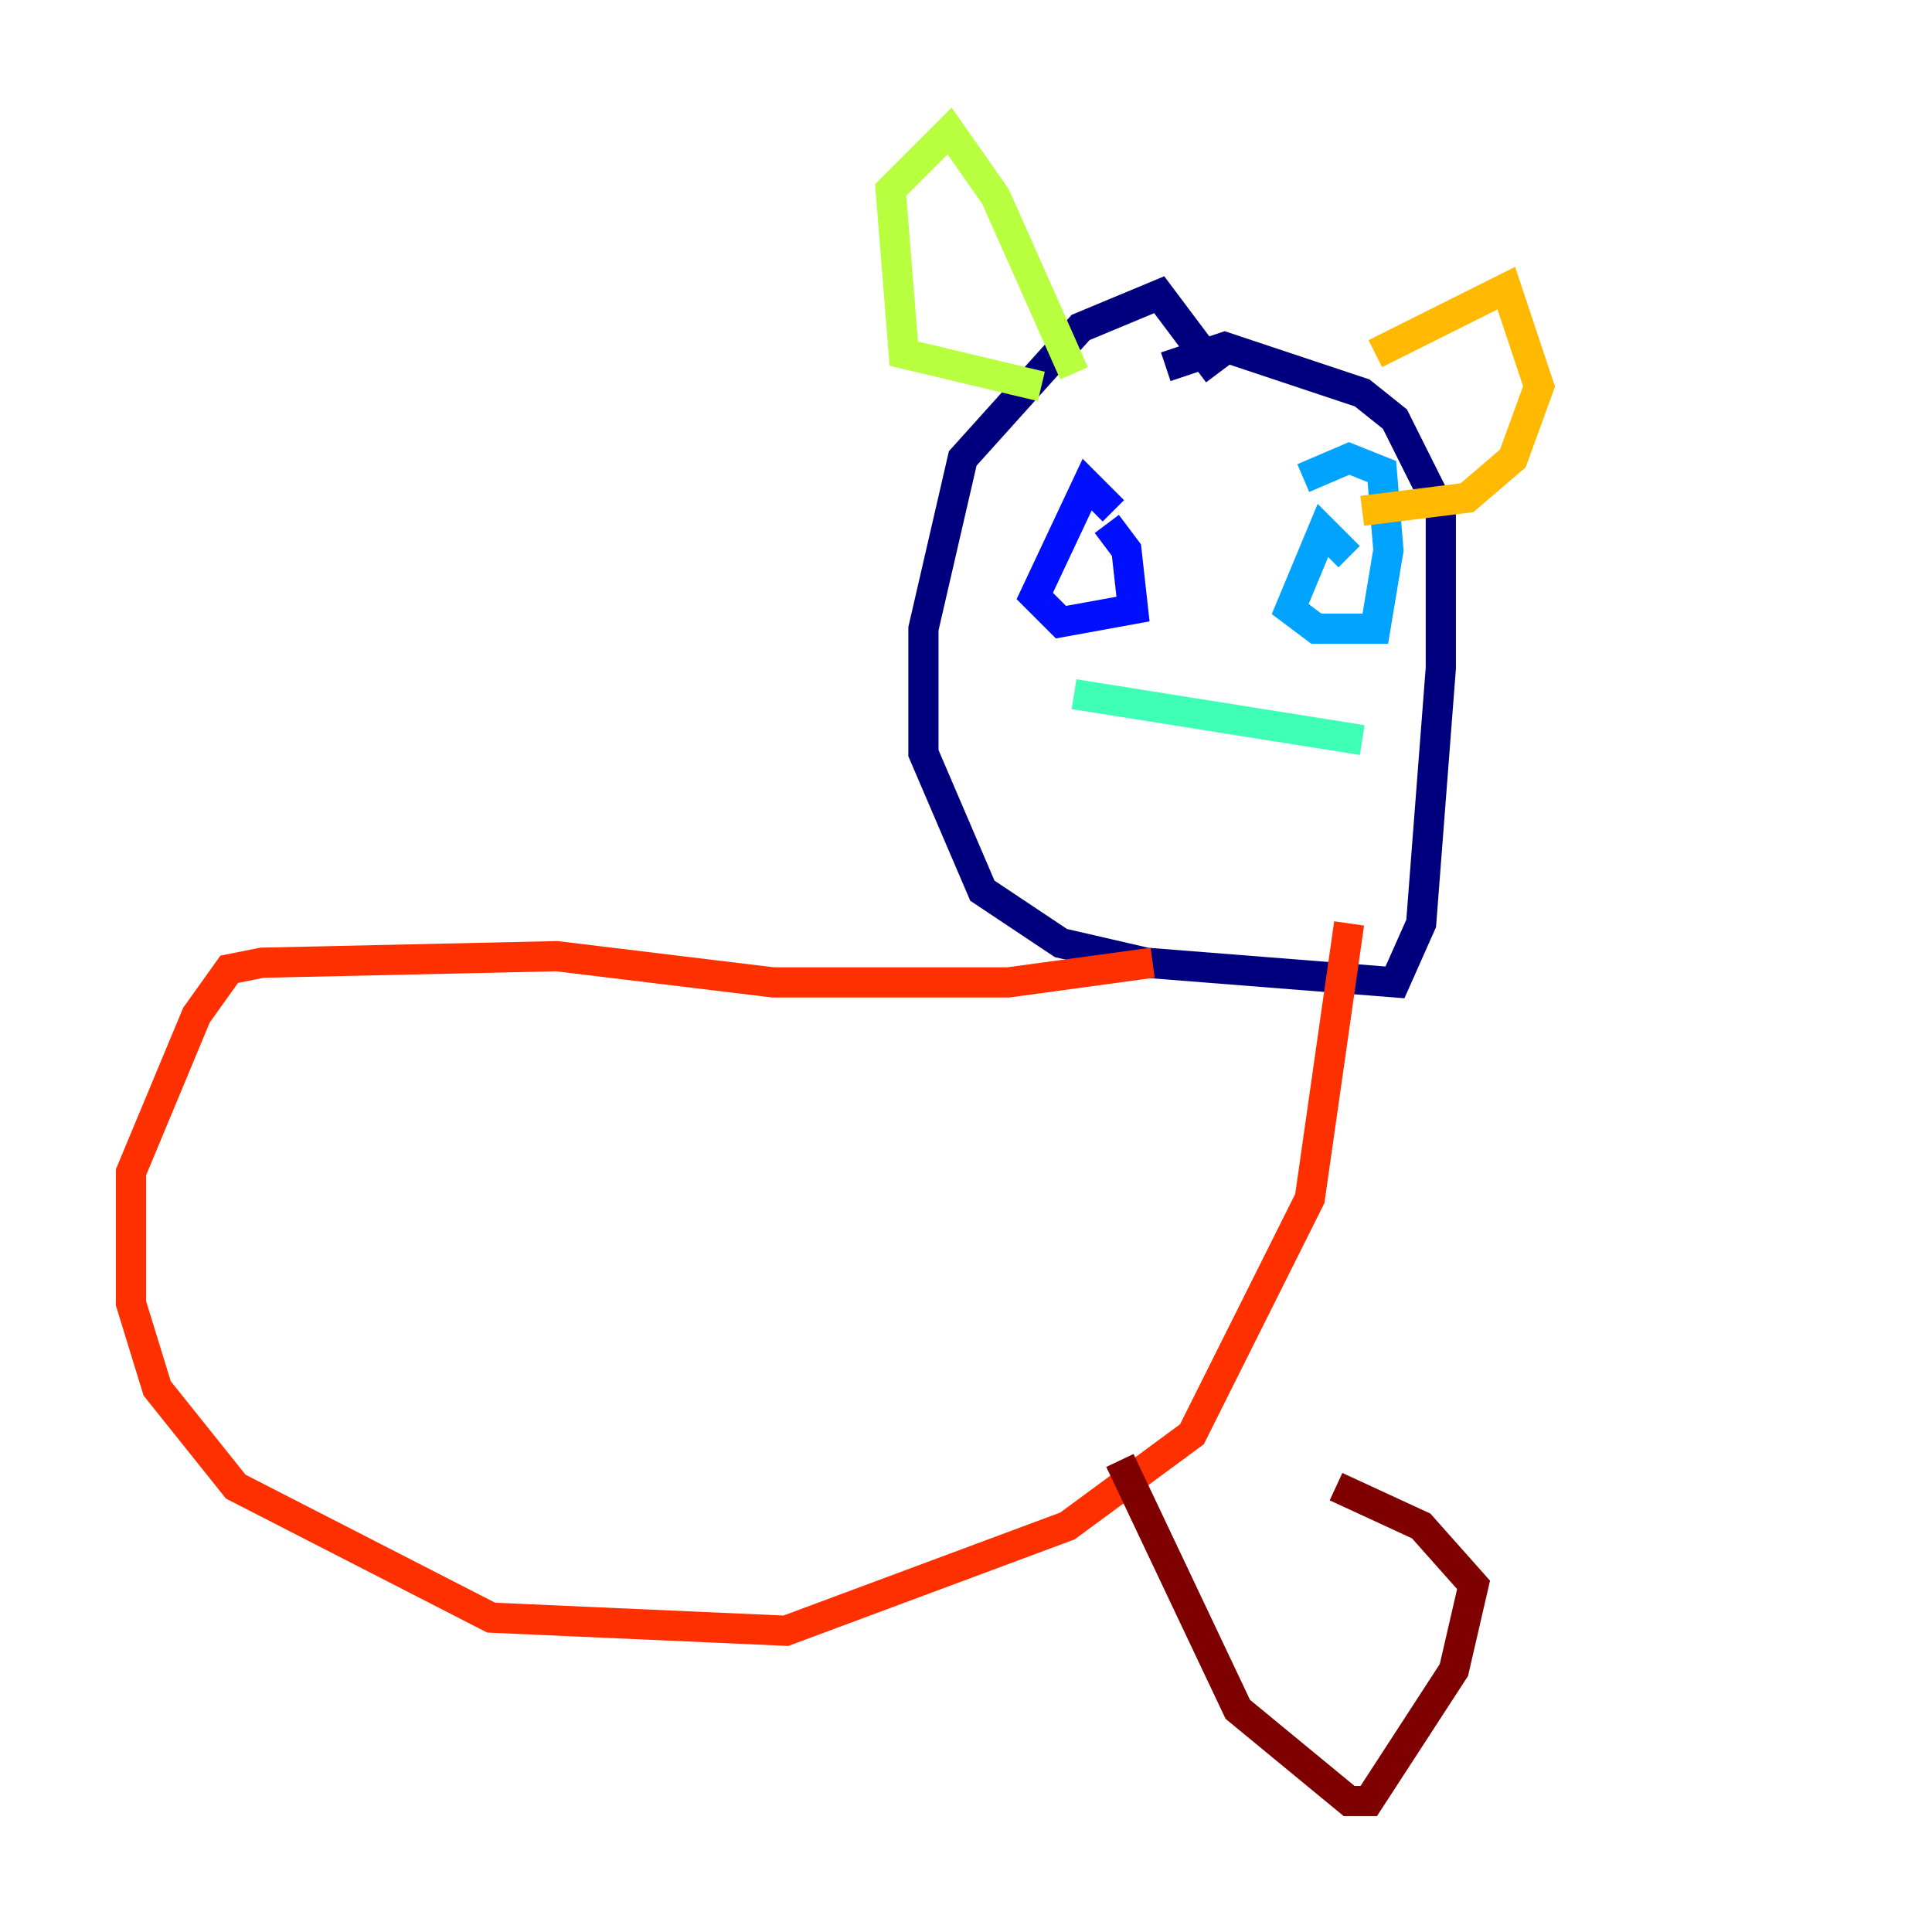 <?xml version="1.0" encoding="utf-8" ?>
<svg baseProfile="tiny" height="128" version="1.2" viewBox="0,0,128,128" width="128" xmlns="http://www.w3.org/2000/svg" xmlns:ev="http://www.w3.org/2001/xml-events" xmlns:xlink="http://www.w3.org/1999/xlink"><defs /><polyline fill="none" points="80.705,24.732 76.8,19.525 71.593,21.695 63.783,30.373 61.18,41.654 61.18,49.898 65.085,59.01 70.291,62.481 75.932,63.783 92.42,65.085 94.156,61.18 95.458,44.258 95.458,33.844 92.42,27.77 90.251,26.034 81.139,22.997 77.234,24.298" stroke="#00007f" stroke-width="2" /><polyline fill="none" points="73.763,33.844 72.027,32.108 68.556,39.485 70.291,41.22 75.064,40.352 74.63,36.447 73.329,34.712" stroke="#0010ff" stroke-width="2" /><polyline fill="none" points="89.383,36.881 87.647,35.146 85.478,40.352 87.214,41.654 91.119,41.654 91.986,36.447 91.552,31.241 89.383,30.373 86.346,31.675" stroke="#00a4ff" stroke-width="2" /><polyline fill="none" points="71.159,45.993 90.251,49.031" stroke="#3fffb7" stroke-width="2" /><polyline fill="none" points="68.99,25.6 59.878,23.43 59.01,12.583 62.915,8.678 65.953,13.017 71.159,24.732" stroke="#b7ff3f" stroke-width="2" /><polyline fill="none" points="91.119,23.43 99.797,19.091 101.966,25.6 100.231,30.373 97.193,32.976 90.251,33.844" stroke="#ffb900" stroke-width="2" /><polyline fill="none" points="76.366,63.783 66.82,65.085 51.2,65.085 36.881,63.349 17.356,63.783 15.186,64.217 13.017,67.254 8.678,77.668 8.678,86.346 10.414,91.986 15.62,98.495 32.542,107.173 52.068,108.041 70.725,101.098 78.969,95.024 86.78,79.403 89.383,61.18" stroke="#ff3000" stroke-width="2" /><polyline fill="none" points="74.197,96.759 82.007,113.248 89.383,119.322 90.685,119.322 96.325,110.644 97.627,105.003 94.156,101.098 88.515,98.495" stroke="#7f0000" stroke-width="2" /></svg>